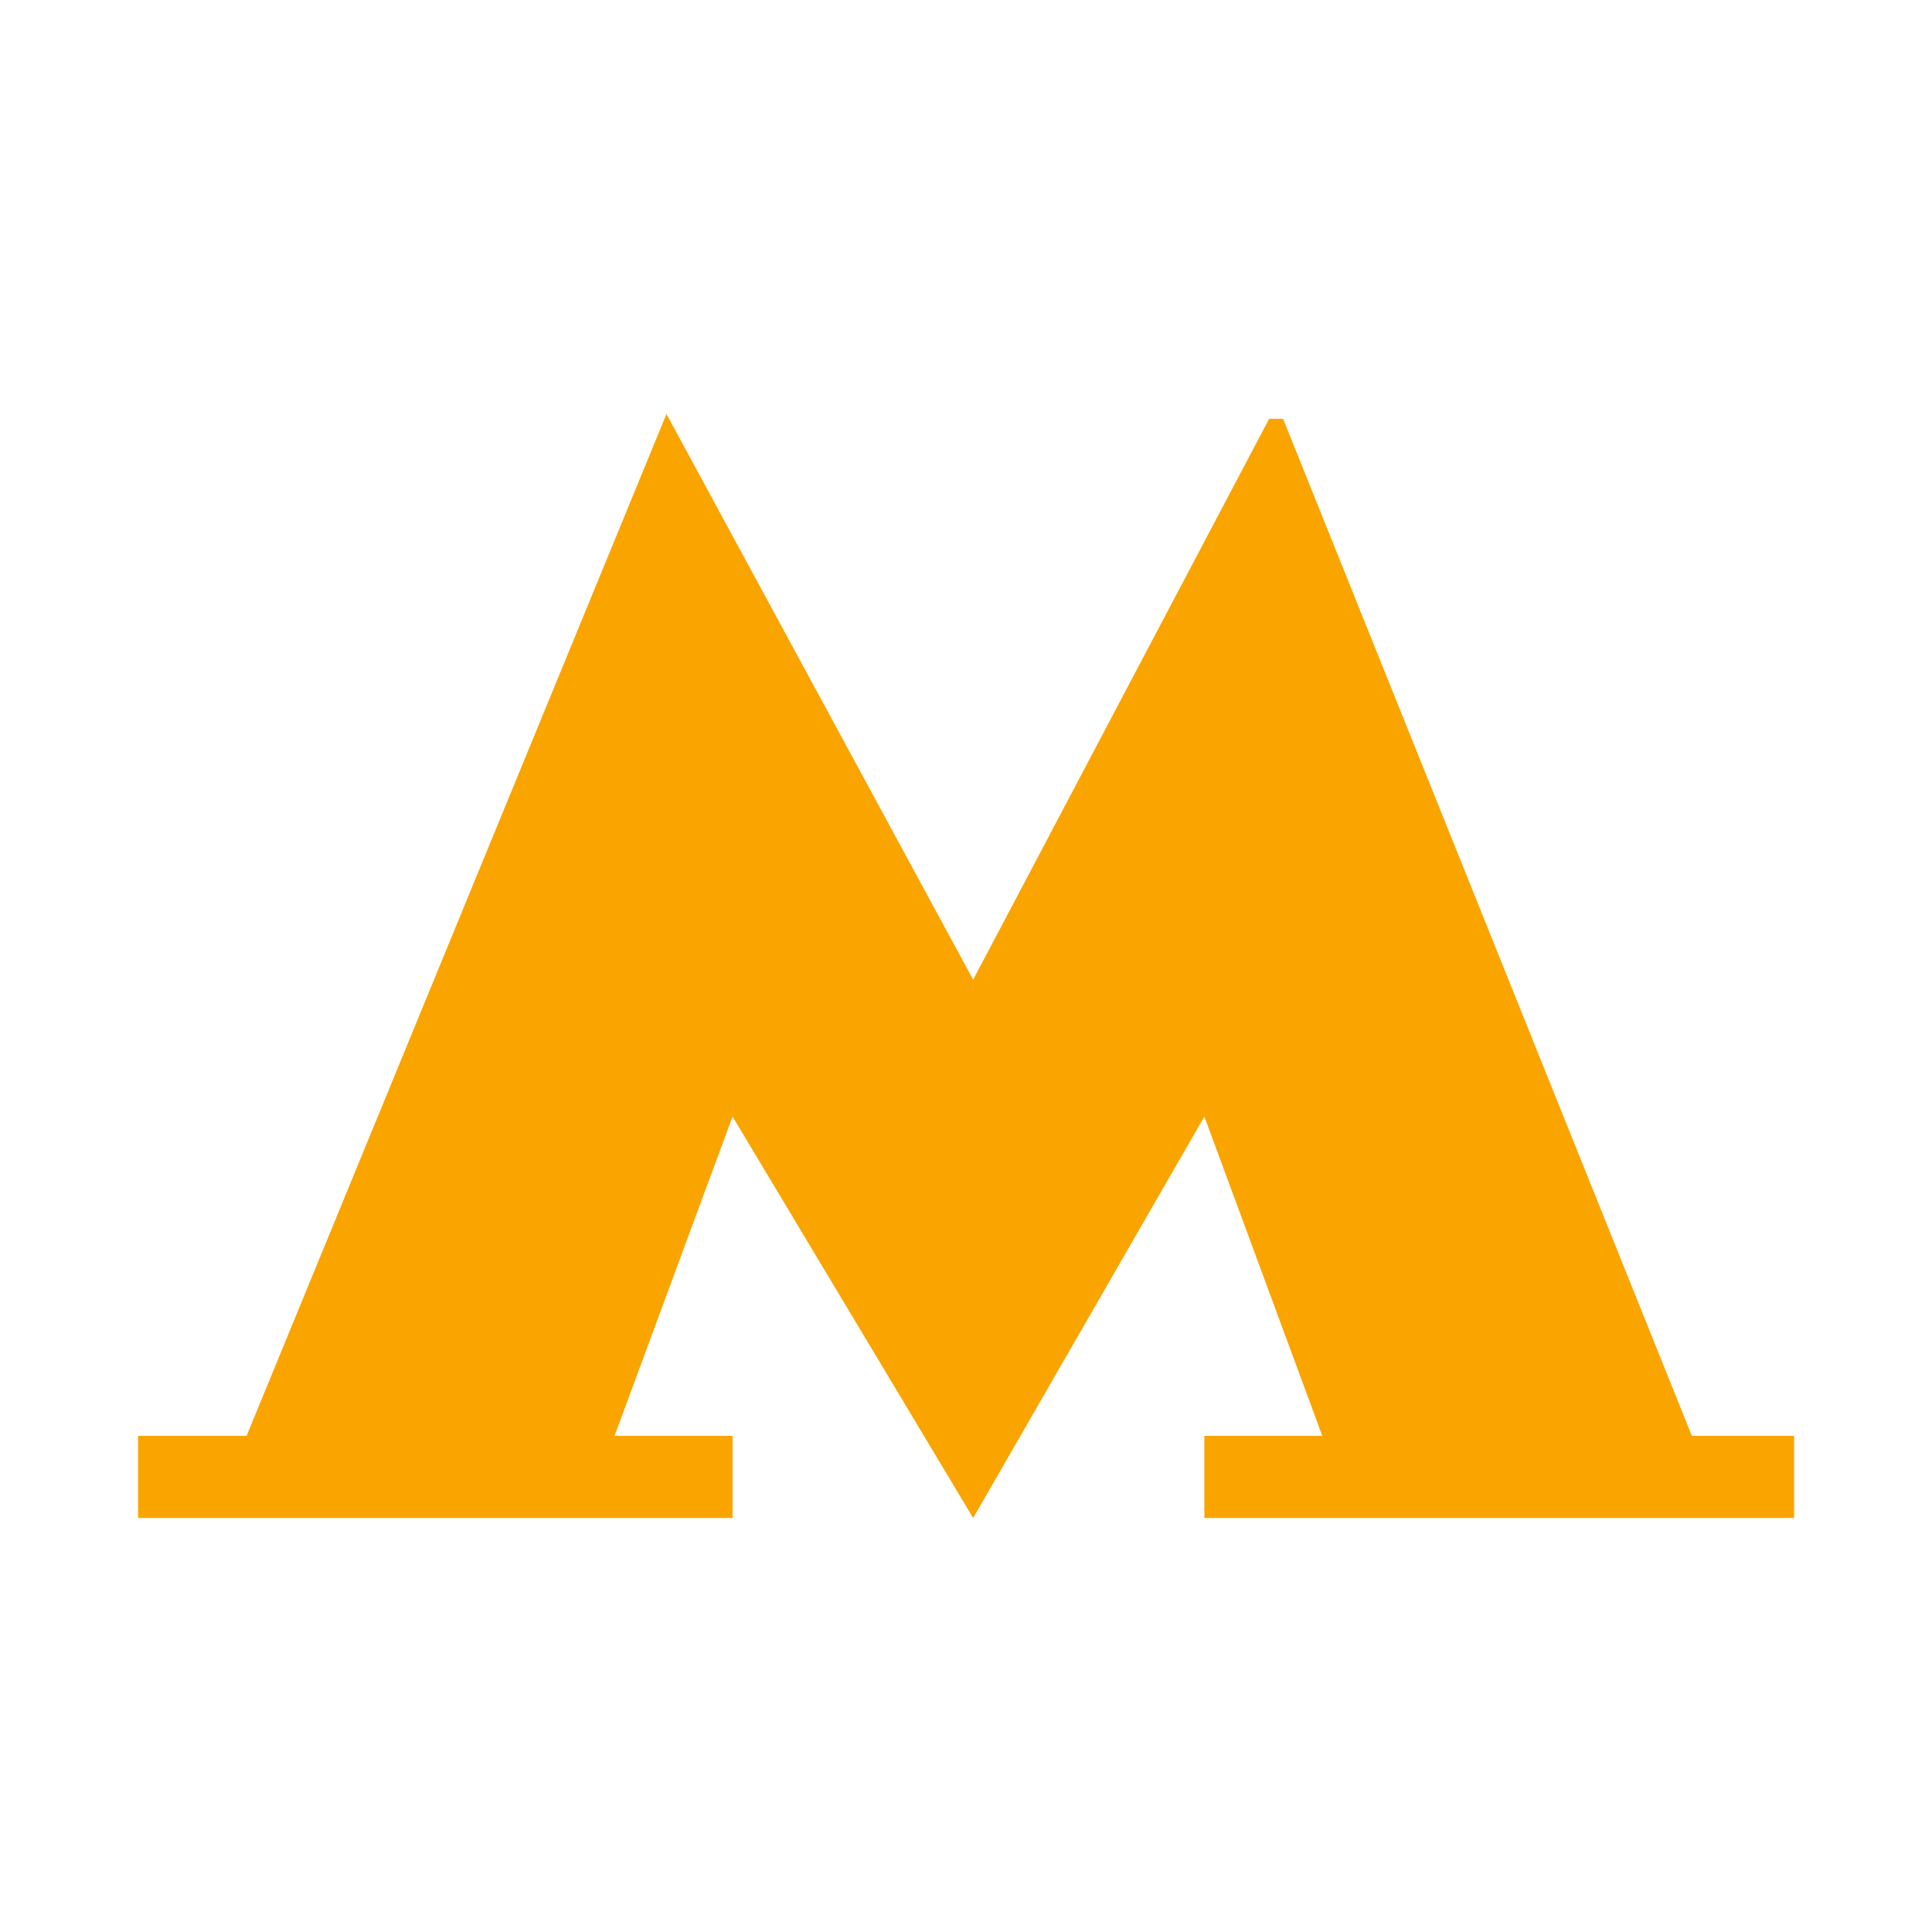<svg width="24" height="24" viewBox="0 0 24 24" fill="none" xmlns="http://www.w3.org/2000/svg">
<path d="M15.939 5.203L15.766 5.202L12.089 12.17L8.279 5.143L3.063 17.837H1.715V18.857H9.1V17.837H7.634L9.1 13.87L12.089 18.857L14.961 13.87L16.426 17.837H14.961V18.857H22.287V17.837H21.017L15.939 5.203Z" fill="#FAA400"/>
</svg>
